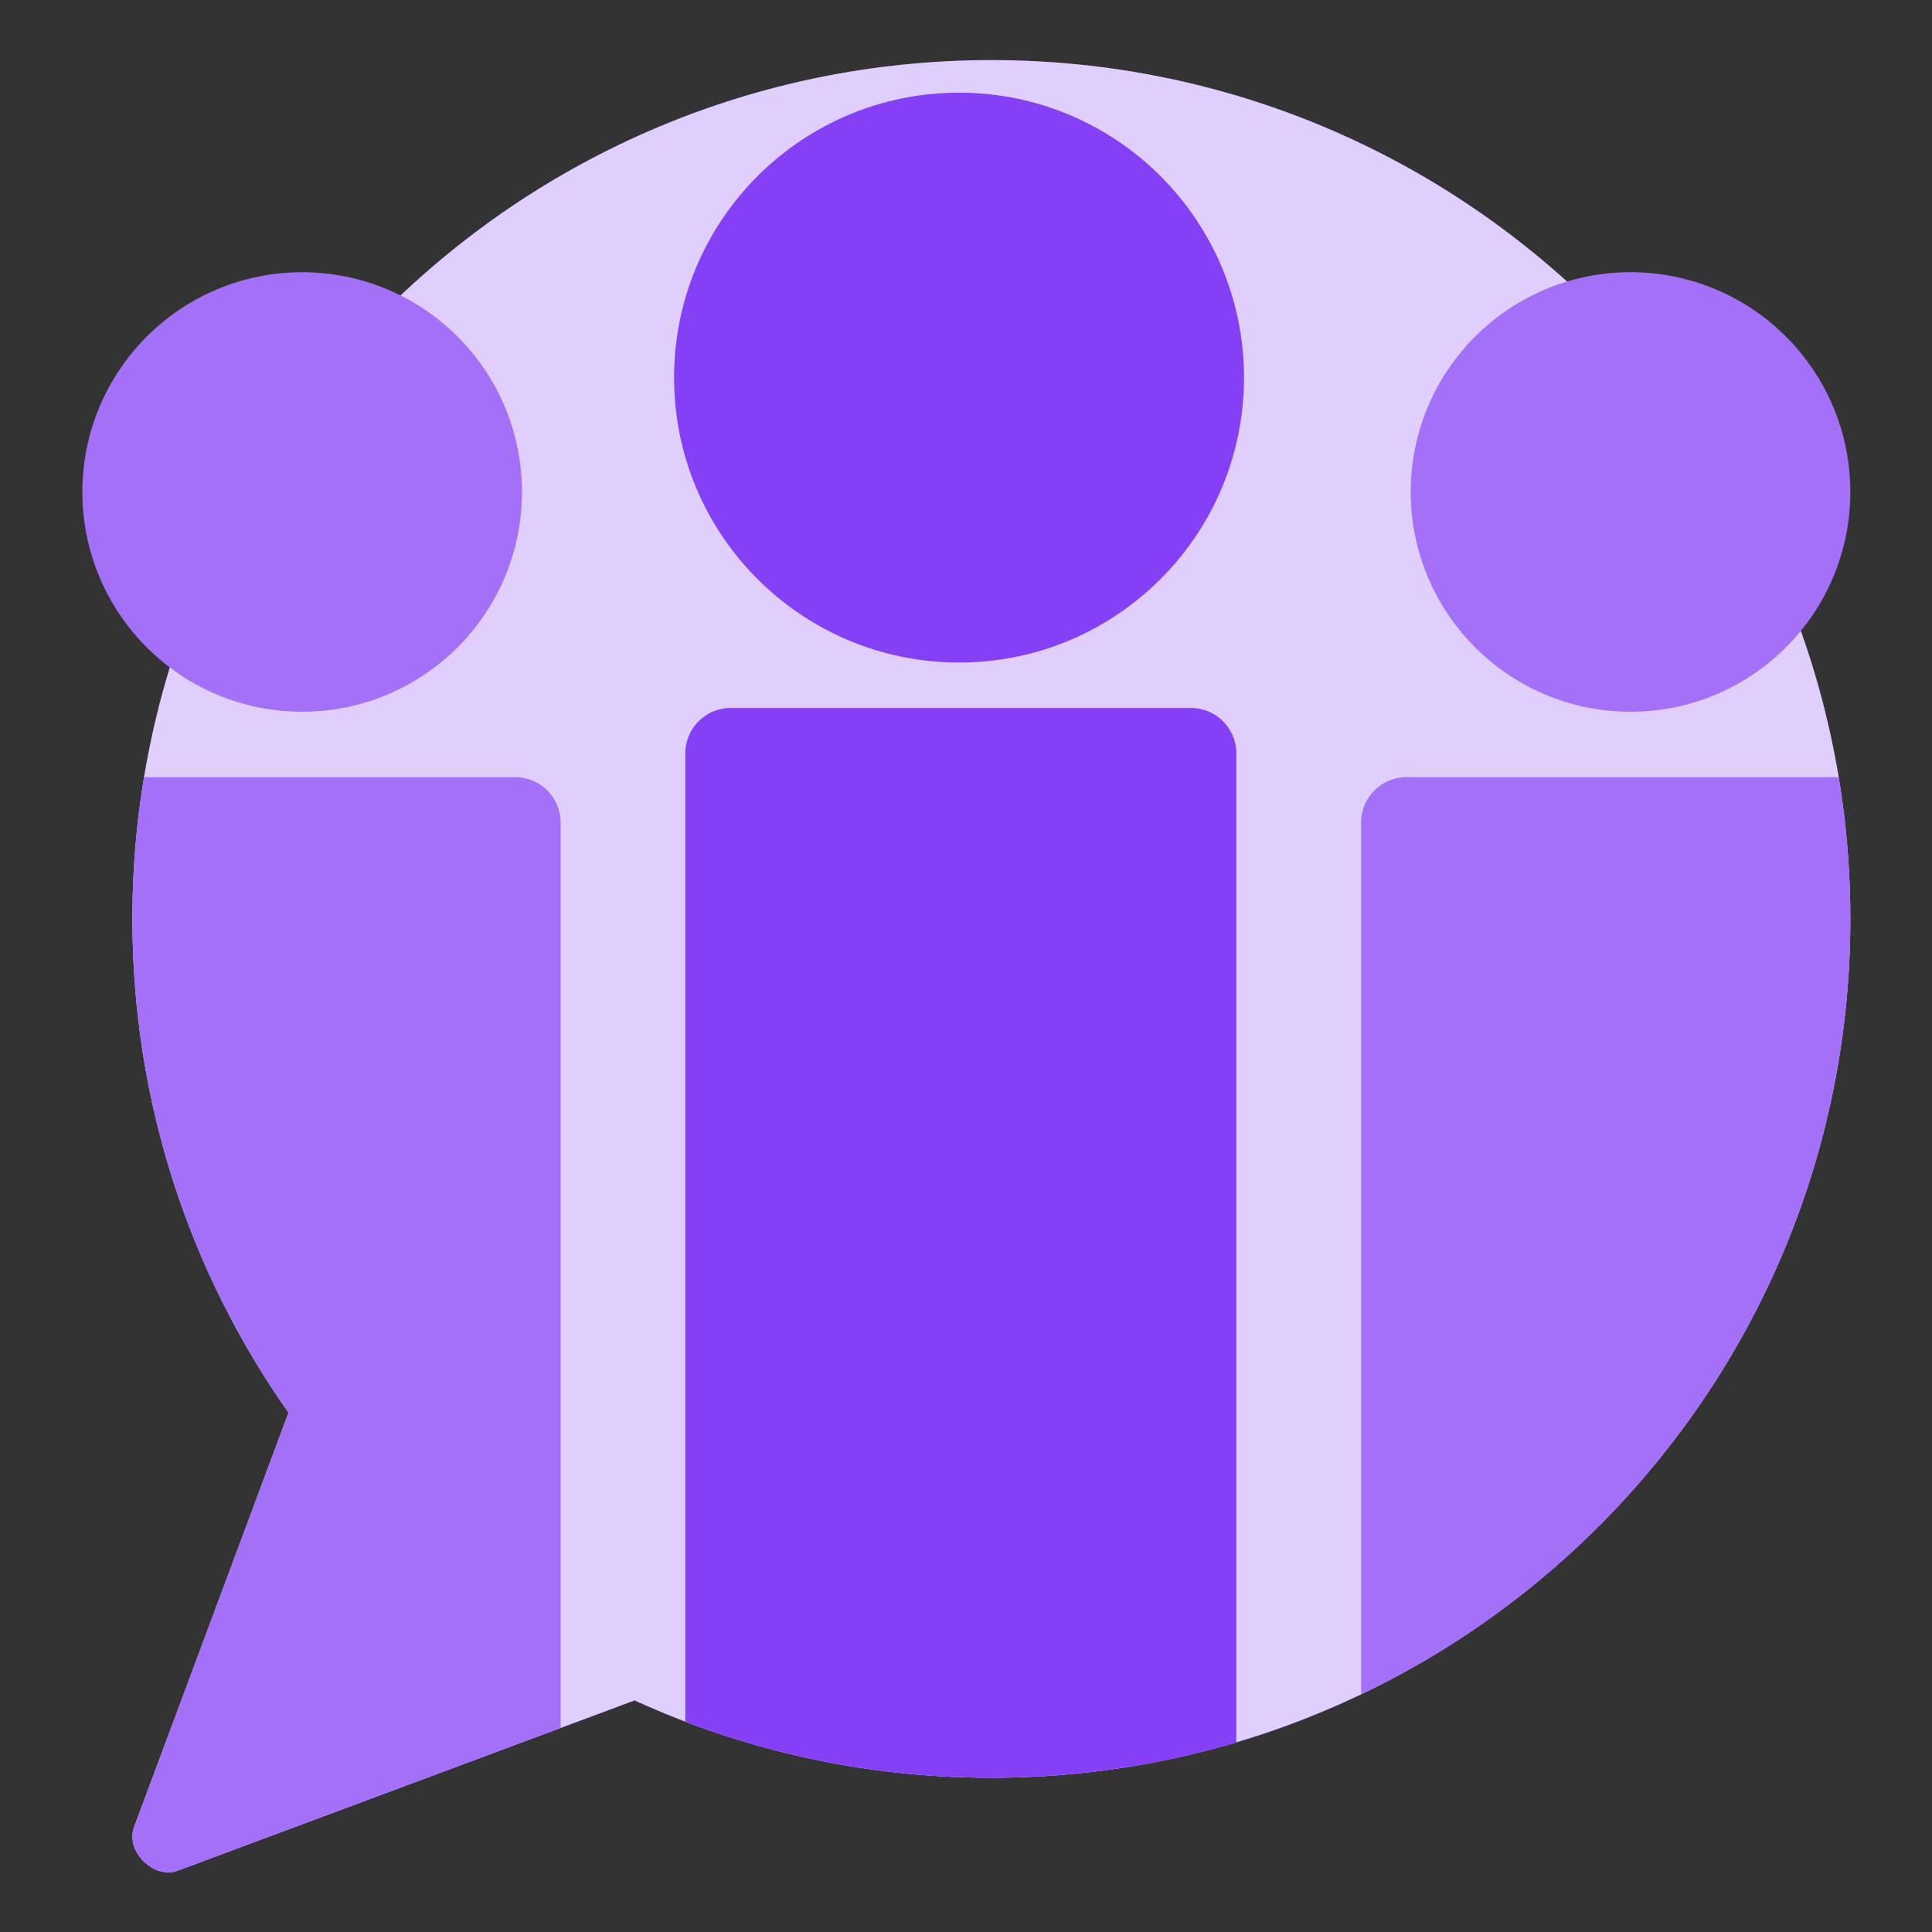 <svg xmlns="http://www.w3.org/2000/svg" width="500" zoomAndPan="magnify"
     viewBox="0 0 375 375" height="500" preserveAspectRatio="xMidYMid meet" version="1.0">
    <rect x="0" y="0" width="375" height="375" fill="#333333" stroke="none"/>
    <defs>
        <clipPath id="f4405005f6">
            <path d="M 25 11.668 L 359.316 11.668 L 359.316 363.418 L 25 363.418 Z M 25 11.668 "
                  clip-rule="nonzero"/>
        </clipPath>
        <clipPath id="54608ef323">
            <path d="M 32 330 L 124 330 L 124 363.418 L 32 363.418 Z M 32 330 " clip-rule="nonzero"/>
        </clipPath>
        <clipPath id="e1107854be">
            <path d="M 25 11.668 L 359.316 11.668 L 359.316 363.418 L 25 363.418 Z M 25 11.668 "
                  clip-rule="nonzero"/>
        </clipPath>
        <clipPath id="51173153ca">
            <path d="M 133 137 L 240 137 L 240 363.418 L 133 363.418 Z M 133 137 " clip-rule="nonzero"/>
        </clipPath>
        <clipPath id="2fec8251c0">
            <path d="M 192.418 11.668 C 100.34 11.668 25.699 86.297 25.699 178.363 C 25.699 214.039 36.914 247.098 56 274.207 C 46.008 301.012 36.016 327.82 26.027 354.633 C 24.285 359.301 29.812 364.828 34.484 363.086 C 64.047 352.074 93.613 341.055 123.176 330.043 C 144.266 339.688 167.719 345.062 192.422 345.062 C 284.5 345.062 359.148 270.43 359.148 178.363 C 359.148 86.297 284.5 11.668 192.422 11.668 "
                  clip-rule="nonzero"/>
        </clipPath>
        <clipPath id="a05f307328">
            <path d="M 25.34 150.488 L 109 150.488 L 109 363.418 L 25.34 363.418 Z M 25.34 150.488 "
                  clip-rule="nonzero"/>
        </clipPath>
        <clipPath id="c473d40e5c">
            <path d="M 192.418 11.668 C 100.34 11.668 25.699 86.297 25.699 178.363 C 25.699 214.039 36.914 247.098 56 274.207 C 46.008 301.012 36.016 327.82 26.027 354.633 C 24.285 359.301 29.812 364.828 34.484 363.086 C 64.047 352.074 93.613 341.055 123.176 330.043 C 144.266 339.688 167.719 345.062 192.422 345.062 C 284.5 345.062 359.148 270.43 359.148 178.363 C 359.148 86.297 284.5 11.668 192.422 11.668 "
                  clip-rule="nonzero"/>
        </clipPath>
        <clipPath id="c59f09fe34">
            <path d="M 264.168 150.488 L 359.125 150.488 L 359.125 363.418 L 264.168 363.418 Z M 264.168 150.488 "
                  clip-rule="nonzero"/>
        </clipPath>
        <clipPath id="8af1cd3587">
            <path d="M 192.418 11.668 C 100.34 11.668 25.699 86.297 25.699 178.363 C 25.699 214.039 36.914 247.098 56 274.207 C 46.008 301.012 36.016 327.82 26.027 354.633 C 24.285 359.301 29.812 364.828 34.484 363.086 C 64.047 352.074 93.613 341.055 123.176 330.043 C 144.266 339.688 167.719 345.062 192.422 345.062 C 284.5 345.062 359.148 270.43 359.148 178.363 C 359.148 86.297 284.5 11.668 192.422 11.668 "
                  clip-rule="nonzero"/>
        </clipPath>
        <clipPath id="d114290bb5">
            <path d="M 15.816 52 L 102 52 L 102 139 L 15.816 139 Z M 15.816 52 " clip-rule="nonzero"/>
        </clipPath>
        <clipPath id="d52a7527b5">
            <path d="M 273 52 L 359.316 52 L 359.316 139 L 273 139 Z M 273 52 " clip-rule="nonzero"/>
        </clipPath>
    </defs>
    <g clip-path="url(#f4405005f6)">
        <path fill="#8540f5"
              d="M 192.418 11.668 C 100.34 11.668 25.699 86.297 25.699 178.363 C 25.699 214.039 36.914 247.098 56 274.207 C 46.008 301.012 36.016 327.82 26.027 354.633 C 24.285 359.301 29.812 364.828 34.484 363.094 C 64.047 352.074 93.613 341.055 123.176 330.043 C 144.266 339.688 167.719 345.062 192.422 345.062 C 284.5 345.062 359.148 270.43 359.148 178.363 C 359.148 86.297 284.5 11.668 192.422 11.668 "
              fill-opacity="1" fill-rule="nonzero"/>
    </g>
    <g clip-path="url(#54608ef323)">
        <path fill="#ffffff"
              d="M 32.652 363.418 C 33.266 363.418 33.879 363.32 34.484 363.098 C 64.047 352.078 93.613 341.059 123.176 330.047 C 93.613 341.059 64.047 352.078 34.484 363.098 C 33.883 363.32 33.266 363.418 32.652 363.418 "
              fill-opacity="1" fill-rule="nonzero"/>
    </g>
    <g clip-path="url(#e1107854be)">
        <path fill="#e0cffc"
              d="M 32.652 363.418 C 28.508 363.418 24.512 358.703 26.027 354.637 C 36.02 327.824 46.008 301.016 56.004 274.211 C 36.914 247.102 25.699 214.043 25.699 178.367 C 25.699 86.301 100.34 11.668 192.418 11.668 C 284.5 11.668 359.148 86.301 359.148 178.367 C 359.148 270.434 284.5 345.062 192.418 345.062 C 167.715 345.062 144.266 339.691 123.172 330.047 C 93.613 341.059 64.047 352.078 34.48 363.098 C 33.879 363.32 33.266 363.418 32.652 363.418 "
              fill-opacity="1" fill-rule="nonzero"/>
    </g>
    <g clip-path="url(#51173153ca)">
        <g clip-path="url(#2fec8251c0)">
            <path fill="#8540f5"
                  d="M 231.164 137.418 L 141.828 137.418 C 136.965 137.418 133.016 141.359 133.016 146.223 L 133.016 372.352 C 133.016 377.215 136.957 381.156 141.828 381.156 L 231.164 381.156 C 236.027 381.156 239.969 377.215 239.969 372.352 L 239.969 146.223 C 239.969 141.359 236.027 137.418 231.164 137.418 "
                  fill-opacity="1" fill-rule="nonzero"/>
        </g>
    </g>
    <g clip-path="url(#a05f307328)">
        <g clip-path="url(#c473d40e5c)">
            <path fill="#a370f7"
                  d="M 100.004 150.848 L 10.656 150.848 C 5.797 150.848 1.852 154.789 1.852 159.66 L 1.852 385.781 C 1.852 390.645 5.797 394.586 10.66 394.586 L 100 394.586 C 104.867 394.586 108.809 390.645 108.809 385.781 L 108.809 159.66 C 108.809 154.789 104.867 150.848 100.004 150.848 "
                  fill-opacity="1" fill-rule="nonzero"/>
        </g>
    </g>
    <g clip-path="url(#c59f09fe34)">
        <g clip-path="url(#8af1cd3587)">
            <path fill="#a370f7"
                  d="M 362.328 150.848 L 272.988 150.848 C 268.125 150.848 264.184 154.789 264.184 159.66 L 264.184 385.781 C 264.184 390.645 268.125 394.586 272.988 394.586 L 362.328 394.586 C 367.191 394.586 371.141 390.645 371.141 385.781 L 371.141 159.66 C 371.141 154.789 367.191 150.848 362.328 150.848 "
                  fill-opacity="1" fill-rule="nonzero"/>
        </g>
    </g>
    <path fill="#8540f5"
          d="M 186.148 17.988 C 216.691 17.988 241.461 42.75 241.461 73.293 C 241.461 103.836 216.691 128.594 186.148 128.594 C 155.602 128.594 130.836 103.836 130.836 73.293 C 130.836 42.75 155.602 17.988 186.148 17.988 "
          fill-opacity="1" fill-rule="nonzero"/>
    <g clip-path="url(#d114290bb5)">
        <path fill="#a370f7"
              d="M 58.648 52.84 C 82.207 52.84 101.312 71.938 101.312 95.492 C 101.312 119.051 82.207 138.145 58.648 138.145 C 35.086 138.145 15.988 119.051 15.988 95.492 C 15.988 71.938 35.086 52.84 58.648 52.84 "
              fill-opacity="1" fill-rule="nonzero"/>
    </g>
    <g clip-path="url(#d52a7527b5)">
        <path fill="#a370f7"
              d="M 316.48 52.836 C 340.047 52.836 359.148 71.934 359.148 95.492 C 359.148 119.051 340.047 138.145 316.48 138.145 C 292.922 138.145 273.824 119.051 273.824 95.492 C 273.824 71.934 292.922 52.836 316.48 52.836 "
              fill-opacity="1" fill-rule="nonzero"/>
    </g>
</svg>
